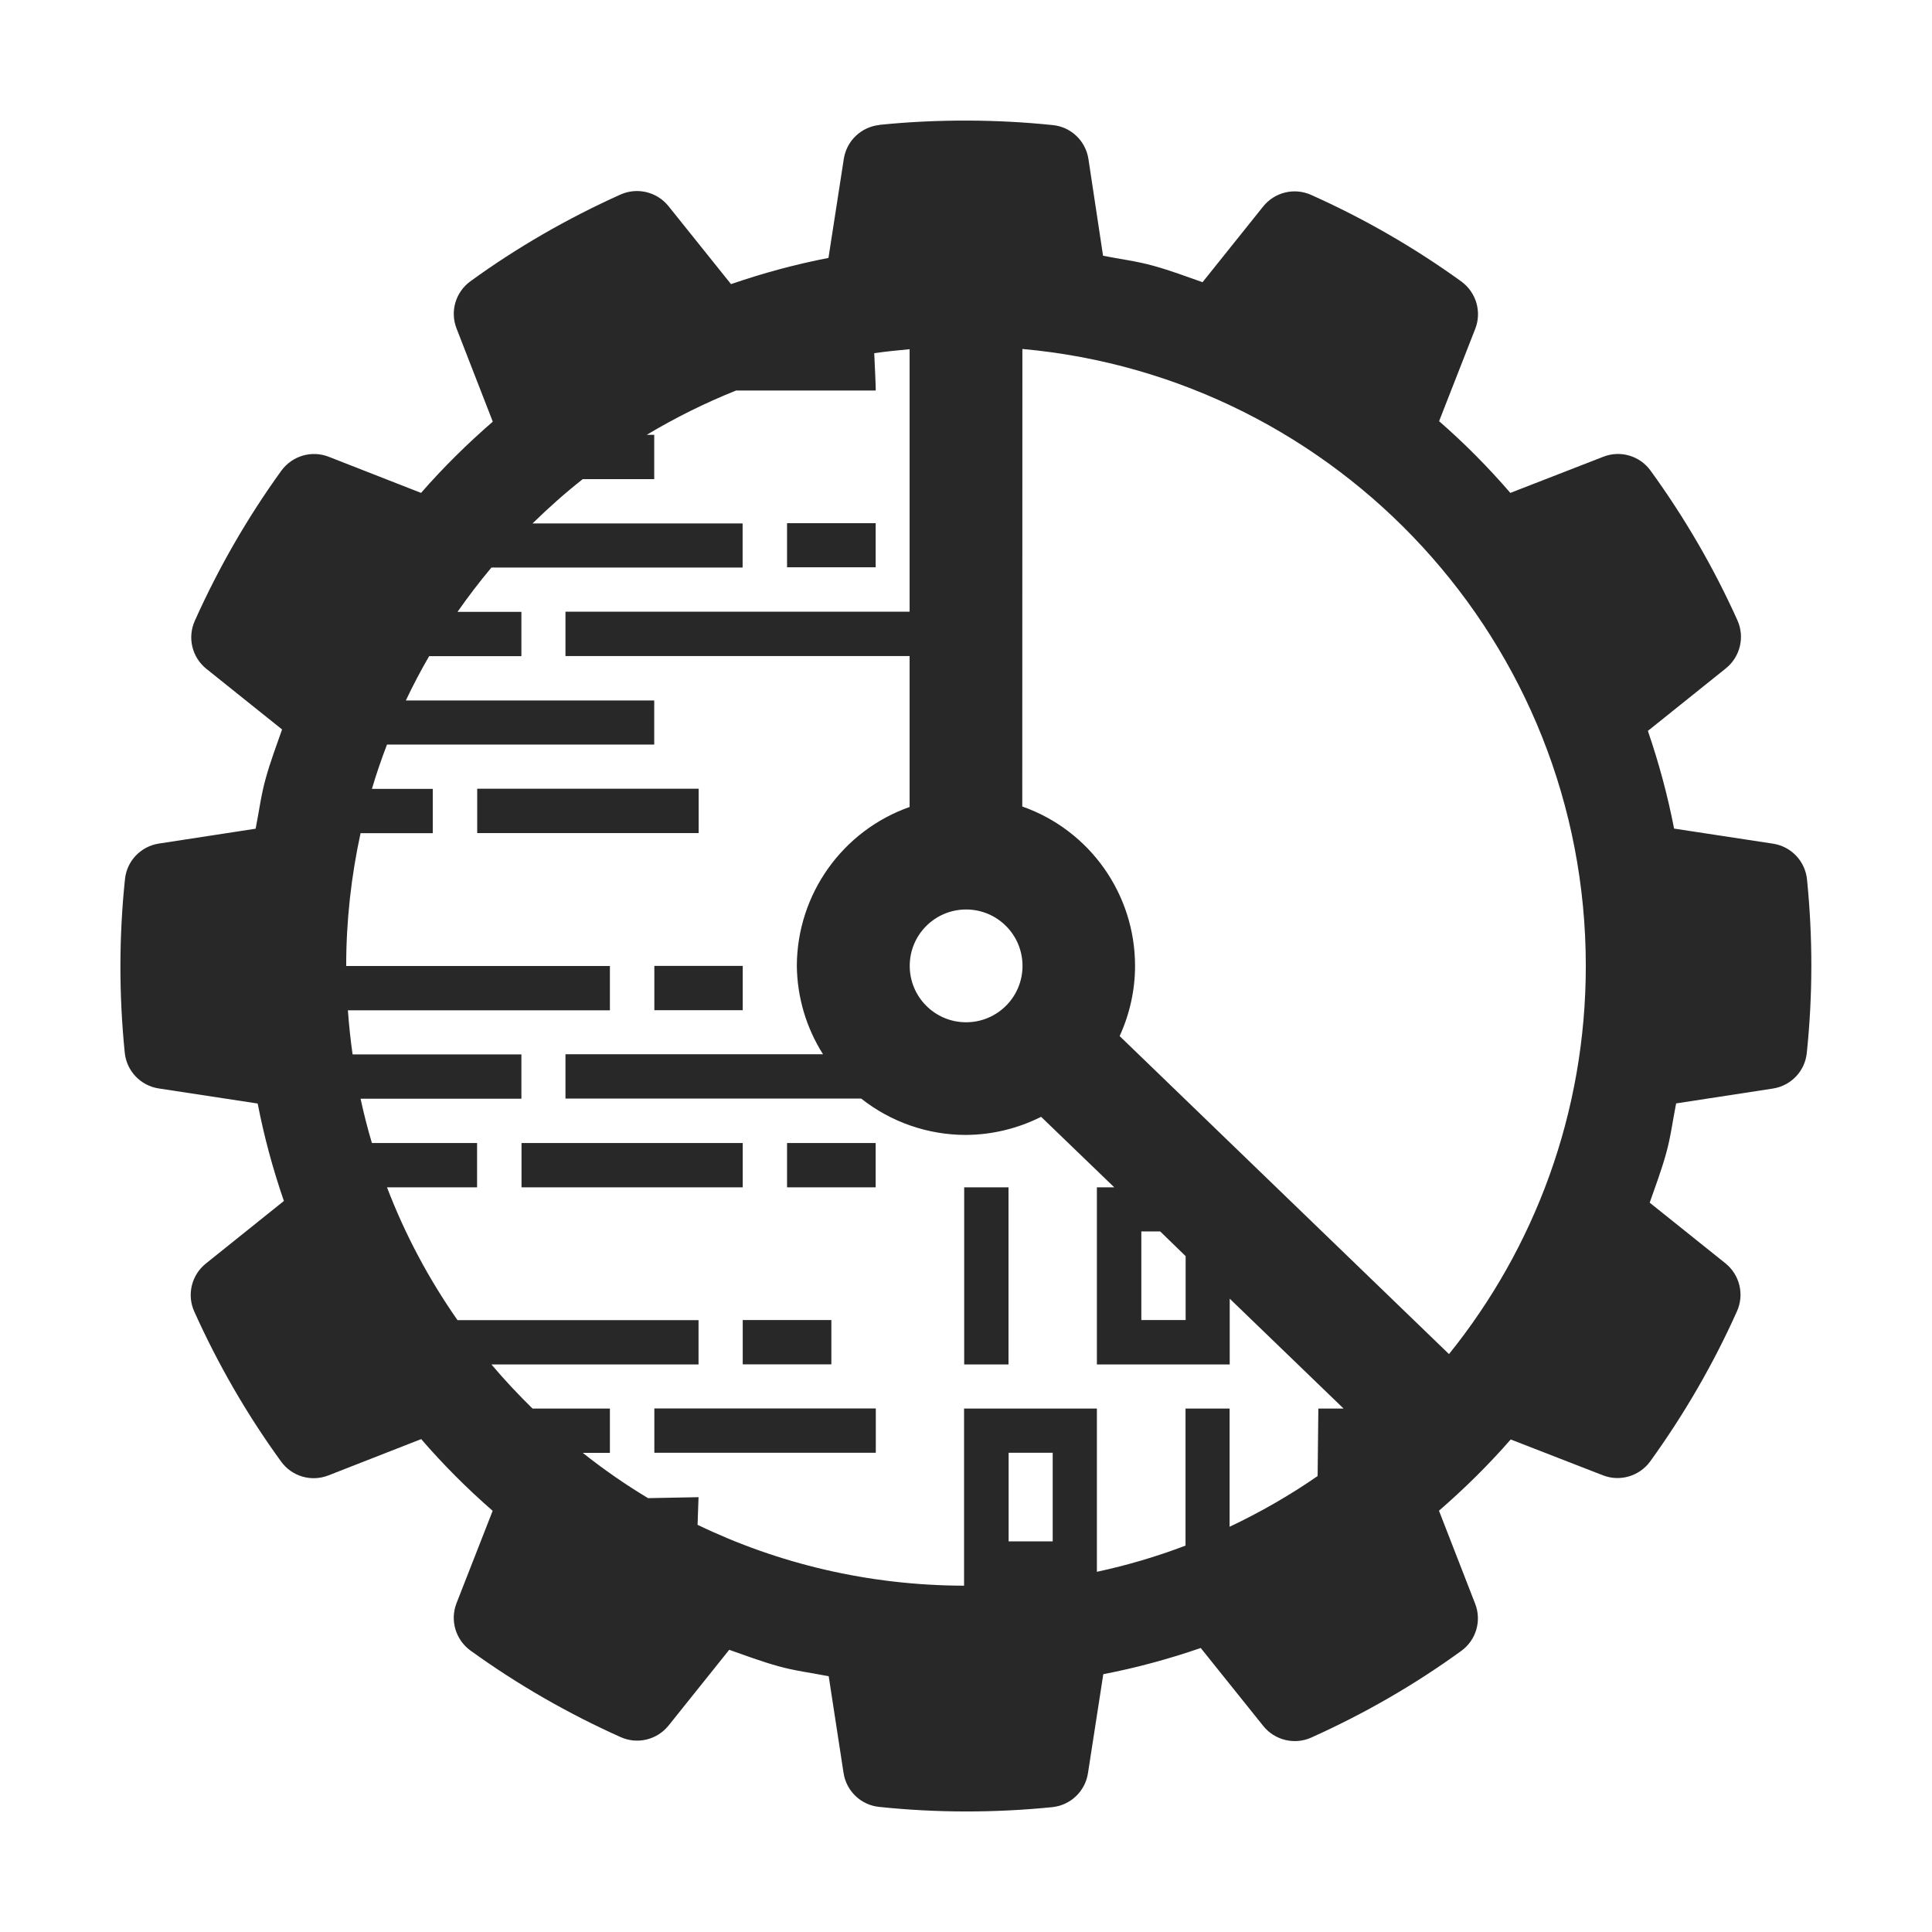 <svg width="16" height="16" version="1.1" xmlns="http://www.w3.org/2000/svg">
  <defs>
    <style type="text/css" id="current-color-scheme">.ColorScheme-Text { color:#282828; } .ColorScheme-Highlight { color:#458588; }</style>
  </defs>
  <path class="ColorScheme-Text" fill="currentColor" d="m7.283 1.035c-0.151 0.016-0.272 0.131-0.295 0.281l-0.127 0.82c-0.274 0.053-0.543 0.126-0.807 0.217l-0.518-0.646c-0.095-0.118-0.258-0.158-0.397-0.096-0.438 0.197-0.856 0.437-1.244 0.719-0.123 0.09-0.17 0.251-0.113 0.393l0.299 0.769c-0.211 0.183-0.41 0.379-0.594 0.59l-0.764-0.299c-0.142-0.056-0.303-0.008-0.393 0.115-0.281 0.389-0.521 0.806-0.717 1.244-0.062 0.139-0.023 0.301 0.096 0.397l0.627 0.502c-0.047 0.134-0.097 0.267-0.135 0.404-0.039 0.137-0.056 0.279-0.084 0.418l-0.801 0.123c-0.15 0.023-0.266 0.144-0.281 0.295-0.05 0.477-0.05 0.958-0.002 1.436 0.015 0.152 0.131 0.274 0.281 0.297l0.82 0.125c0.053 0.274 0.126 0.543 0.217 0.807l-0.646 0.518c-0.119 0.095-0.159 0.259-0.096 0.398 0.197 0.438 0.437 0.854 0.719 1.242 0.089 0.123 0.249 0.17 0.391 0.115l0.769-0.301c0.183 0.212 0.381 0.41 0.592 0.594l-0.299 0.764c-0.056 0.142-0.008 0.303 0.115 0.393 0.389 0.281 0.806 0.521 1.244 0.717 0.139 0.062 0.301 0.023 0.397-0.096l0.502-0.627c0.134 0.047 0.267 0.097 0.404 0.135 0.137 0.039 0.28 0.056 0.42 0.084l0.123 0.801c0.023 0.15 0.144 0.266 0.295 0.281 0.477 0.05 0.957 0.05 1.434 2e-3 0.151-0.016 0.272-0.131 0.295-0.281l0.127-0.82c0.274-0.053 0.543-0.126 0.807-0.217l0.518 0.646c0.095 0.118 0.258 0.158 0.397 0.096 0.438-0.197 0.856-0.437 1.244-0.719 0.122-0.089 0.169-0.25 0.113-0.391l-0.299-0.769c0.211-0.183 0.41-0.379 0.594-0.59l0.764 0.297c0.141 0.055 0.302 0.007 0.391-0.115 0.281-0.389 0.523-0.806 0.719-1.244 0.062-0.139 0.023-0.301-0.096-0.397l-0.627-0.502c0.047-0.134 0.097-0.267 0.135-0.404 0.039-0.137 0.056-0.279 0.084-0.418l0.801-0.123c0.15-0.023 0.266-0.144 0.281-0.295 0.05-0.477 0.05-0.958 2e-3 -1.436-0.015-0.152-0.131-0.274-0.281-0.297l-0.82-0.125c-0.053-0.274-0.126-0.544-0.217-0.809l0.646-0.518c0.118-0.095 0.158-0.258 0.096-0.397-0.197-0.438-0.439-0.854-0.721-1.242-0.089-0.122-0.25-0.169-0.391-0.113l-0.769 0.299c-0.183-0.212-0.379-0.41-0.59-0.594l0.299-0.764c0.056-0.142 0.008-0.303-0.115-0.393-0.389-0.281-0.806-0.521-1.244-0.717-0.139-0.062-0.301-0.023-0.397 0.096l-0.502 0.627c-0.134-0.047-0.267-0.097-0.404-0.135-0.137-0.039-0.28-0.056-0.42-0.084l-0.121-0.801c-0.023-0.15-0.144-0.266-0.295-0.281-0.45-0.047-0.946-0.052-1.436-0.002zm0.25 1.855v2.176h-2.85v0.367h2.85v1.25c-0.558 0.197-0.932 0.724-0.934 1.316 0.003 0.26 0.078 0.513 0.217 0.732h-2.133v0.367h2.449c0.247 0.195 0.552 0.301 0.867 0.301 0.216-0.001 0.43-0.053 0.623-0.15l0.606 0.584h-0.144v1.467h1.1v-0.545l0.943 0.91h-0.209l-0.006 0.559c-0.23 0.159-0.473 0.299-0.729 0.42v-0.979h-0.365v1.135c-0.236 0.09-0.483 0.163-0.734 0.217v-1.352h-1.1v1.467c-0.791-0.002-1.539-0.182-2.207-0.504l0.008-0.229-0.418 0.008c-0.189-0.113-0.369-0.239-0.541-0.375h0.225v-0.367h-0.641c-0.119-0.117-0.233-0.238-0.34-0.365h1.715v-0.367h-1.996c-0.237-0.339-0.434-0.707-0.584-1.1h0.746v-0.367h-0.871c-0.036-0.12-0.067-0.243-0.094-0.367h1.332v-0.367h-1.398c-0.017-0.12-0.03-0.242-0.039-0.365h2.17v-0.367h-2.184c0-0.377 0.042-0.745 0.119-1.1h0.598v-0.367h-0.504c0.037-0.125 0.079-0.247 0.125-0.367h2.213v-0.365h-2.057c0.059-0.125 0.124-0.248 0.193-0.367h0.764v-0.367h-0.529c0.088-0.126 0.182-0.249 0.281-0.367h2.08v-0.365h-1.74c0.132-0.129 0.271-0.253 0.416-0.367h0.592v-0.367h-0.062c0.235-0.141 0.483-0.264 0.74-0.367h1.156c0.003-0.003-0.009-0.239-0.012-0.309 0.096-0.014 0.195-0.024 0.293-0.033zm0.934 0c2.616 0.236 4.666 2.432 4.666 5.109 0 1.218-0.424 2.335-1.133 3.215l-2.727-2.633v-0.002c0.083-0.182 0.127-0.38 0.127-0.58 1.232e-4 -0.594-0.374-1.123-0.934-1.32zm-1.949 1.443v0.365h0.734v-0.365zm-2.566 2.199v0.367h1.834v-0.367zm4.049 1c0.258-7.27e-5 0.467 0.209 0.467 0.467 7.27e-5 0.258-0.209 0.467-0.467 0.467-0.258 7.27e-5 -0.467-0.209-0.467-0.467-7.27e-5 -0.258 0.209-0.467 0.467-0.467zm-2.582 0.467v0.367h0.732v-0.367zm-1.1 1.467v0.367h1.832v-0.367zm2.199 0v0.367h0.734v-0.367zm1.467 0.367v1.467h0.367v-1.467zm1.467 0.365h0.156l0.211 0.205v0.529h-0.367zm-3.301 0.734v0.367h0.734v-0.367zm-0.732 0.732v0.367h1.834v-0.367zm2.934 0.367h0.365v0.734h-0.365z"/>
</svg>
